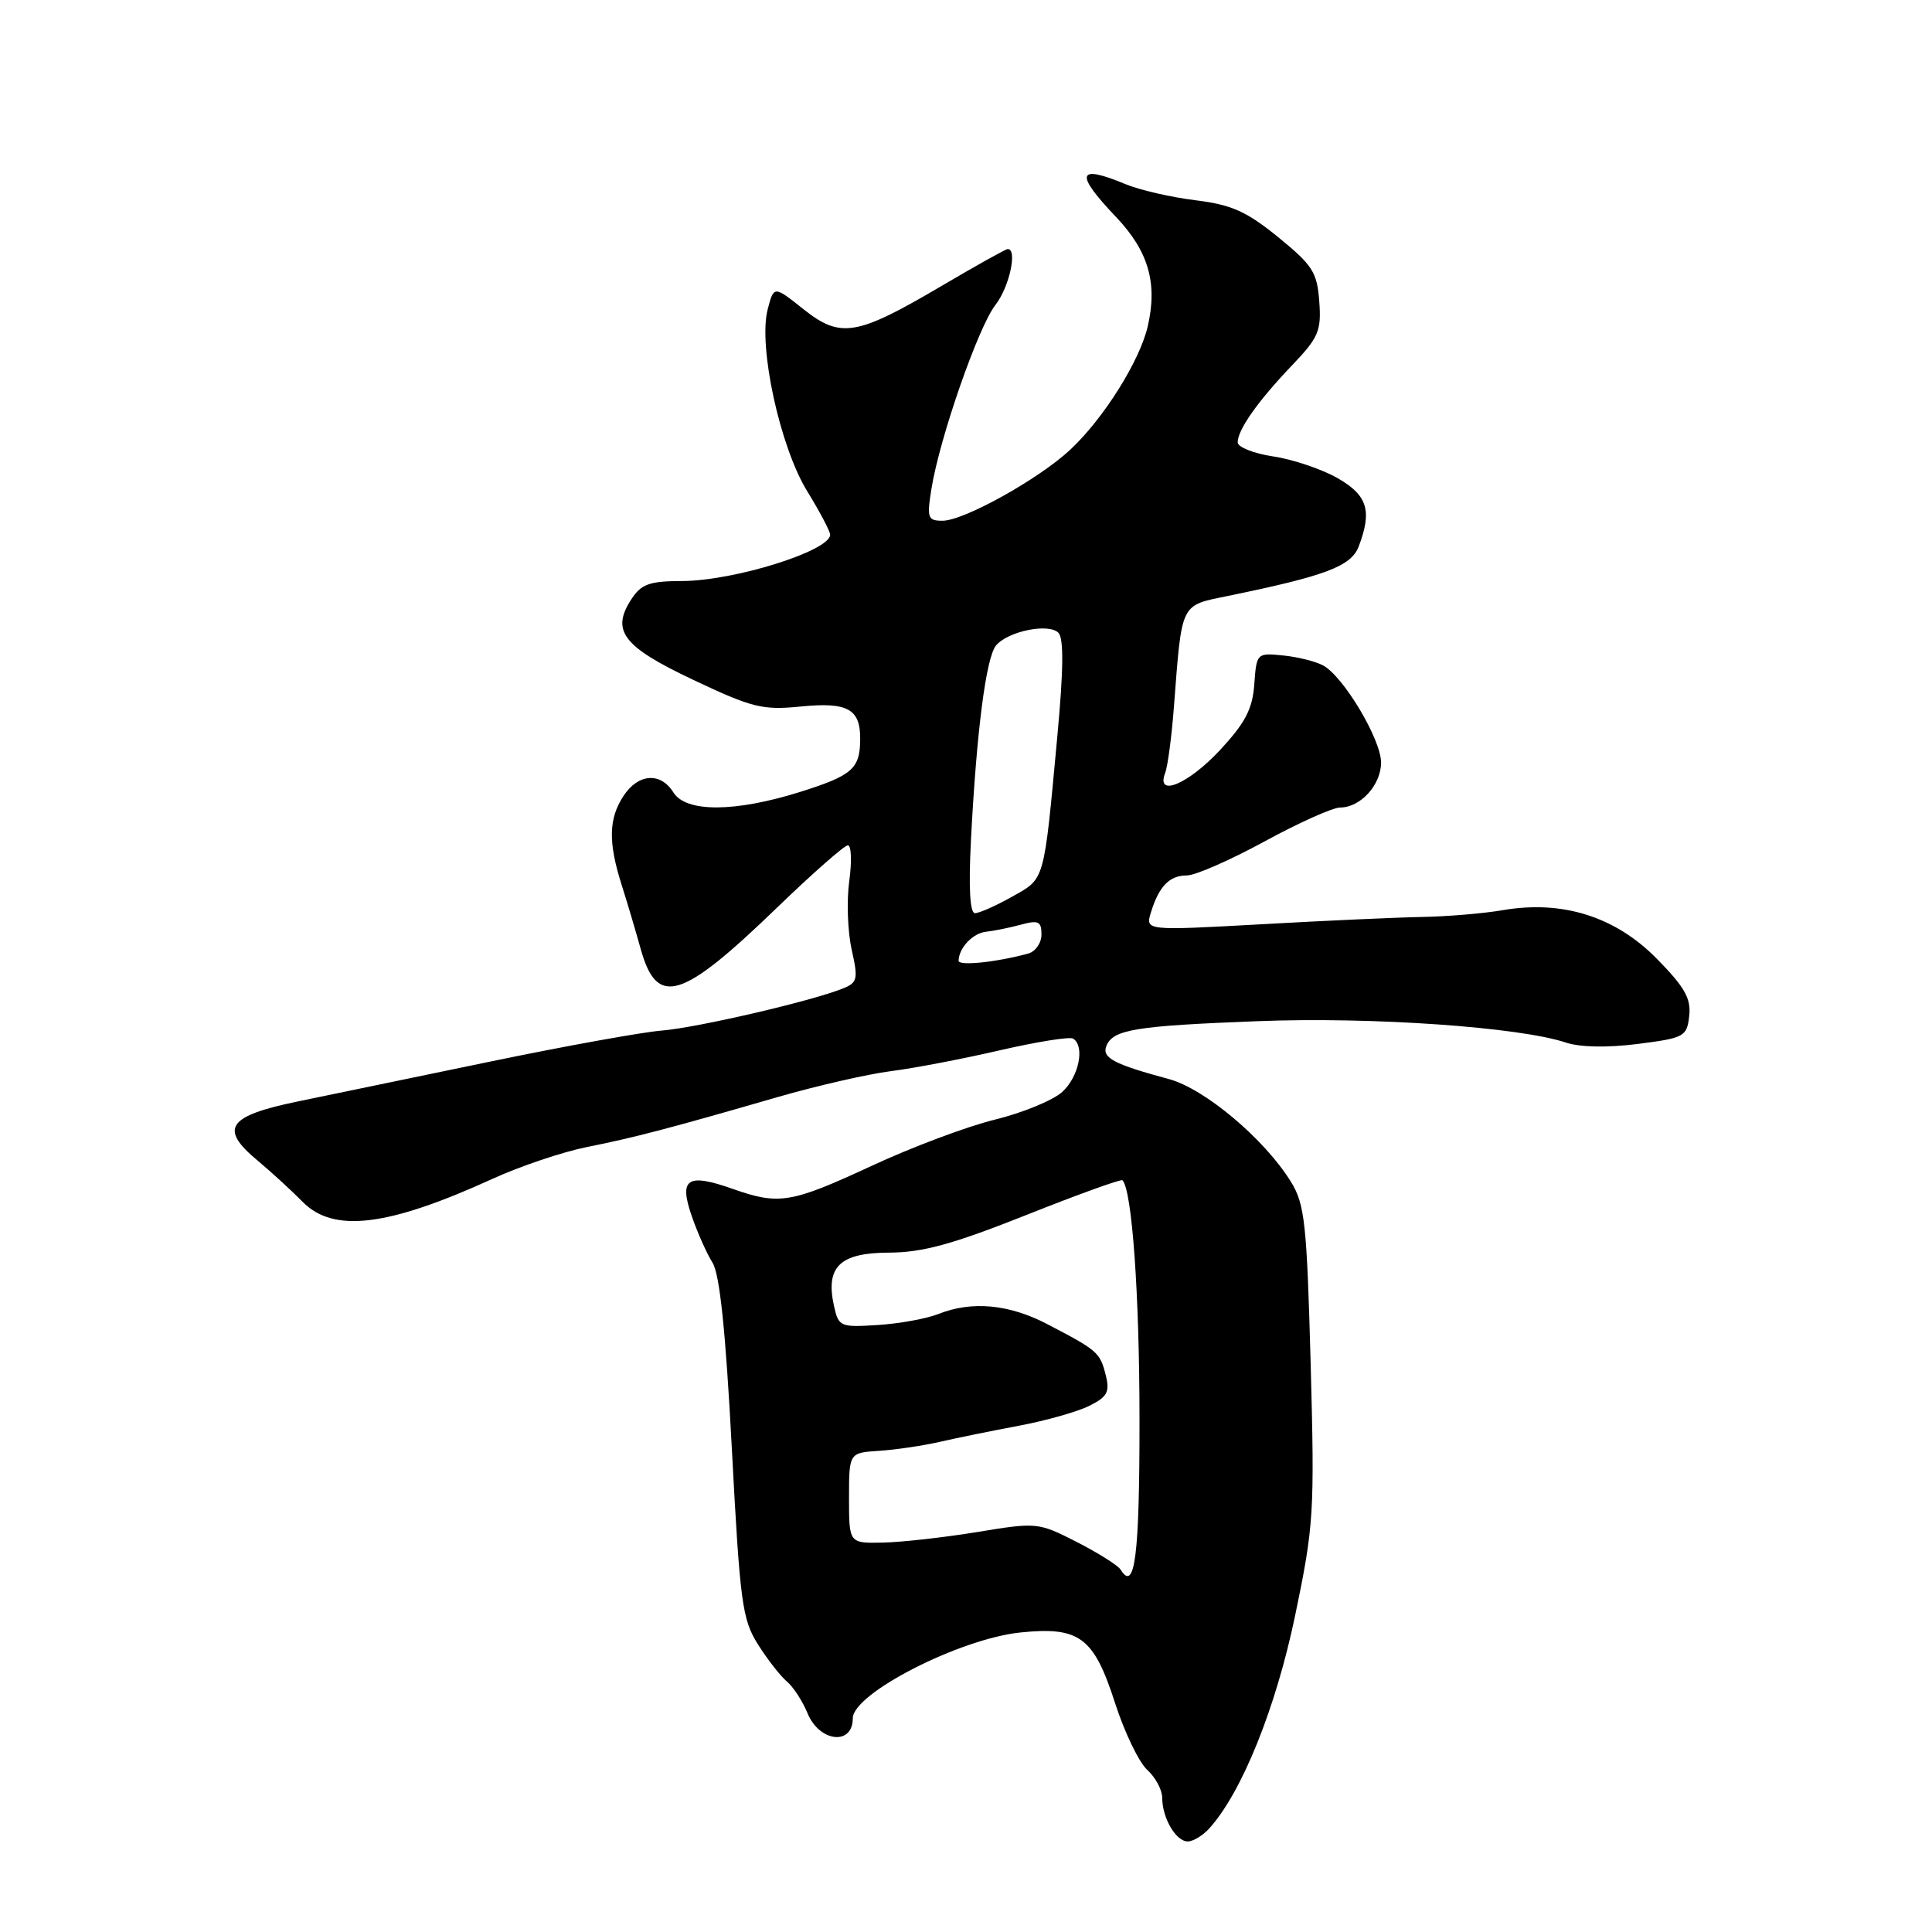 <?xml version="1.0" encoding="UTF-8" standalone="no"?>
<!DOCTYPE svg PUBLIC "-//W3C//DTD SVG 1.1//EN" "http://www.w3.org/Graphics/SVG/1.1/DTD/svg11.dtd" >
<svg xmlns="http://www.w3.org/2000/svg" xmlns:xlink="http://www.w3.org/1999/xlink" version="1.1" viewBox="0 0 256 256">
 <g >
 <path fill="currentColor"
d=" M 160.26 242.25 C 164.57 237.45 169.03 226.38 171.59 214.17 C 174.10 202.11 174.20 200.50 173.67 180.70 C 173.16 162.08 172.89 159.56 171.06 156.60 C 167.56 150.93 159.63 144.26 154.88 142.98 C 147.63 141.03 146.00 140.17 146.59 138.63 C 147.44 136.42 150.32 135.94 166.65 135.31 C 181.76 134.72 201.35 136.09 207.50 138.15 C 209.36 138.77 212.97 138.84 217.00 138.33 C 223.19 137.54 223.52 137.36 223.83 134.62 C 224.09 132.30 223.24 130.80 219.51 127.01 C 214.03 121.45 207.04 119.25 199.14 120.60 C 196.59 121.04 191.80 121.44 188.50 121.50 C 185.20 121.56 175.58 121.99 167.13 122.47 C 151.76 123.32 151.76 123.32 152.50 120.91 C 153.57 117.43 154.96 116.00 157.27 116.00 C 158.39 116.00 163.01 113.97 167.55 111.50 C 172.09 109.02 176.60 107.00 177.58 107.00 C 180.27 107.00 183.00 104.00 183.00 101.04 C 183.00 97.98 178.00 89.60 175.31 88.17 C 174.31 87.63 171.92 87.04 170.00 86.85 C 166.54 86.50 166.50 86.55 166.20 90.67 C 165.96 93.97 165.00 95.79 161.63 99.42 C 157.43 103.92 153.13 105.71 154.39 102.42 C 154.73 101.54 155.25 97.61 155.55 93.67 C 156.63 79.66 156.33 80.28 162.78 78.95 C 175.69 76.30 179.04 75.03 180.04 72.40 C 181.84 67.66 181.20 65.62 177.21 63.34 C 175.13 62.16 171.31 60.87 168.71 60.48 C 166.12 60.09 164.00 59.25 164.00 58.61 C 164.00 56.94 166.69 53.13 171.21 48.40 C 174.72 44.73 175.10 43.83 174.81 39.95 C 174.53 36.08 173.93 35.14 169.37 31.43 C 165.15 28.00 163.21 27.13 158.37 26.53 C 155.14 26.13 150.98 25.17 149.13 24.40 C 142.71 21.73 142.36 22.95 147.87 28.74 C 152.18 33.27 153.41 37.52 152.08 43.25 C 151.01 47.85 146.24 55.45 141.81 59.59 C 137.65 63.48 127.72 69.00 124.89 69.00 C 122.93 69.00 122.80 68.64 123.42 64.78 C 124.50 58.04 129.64 43.28 131.91 40.39 C 133.73 38.07 134.85 33.00 133.53 33.00 C 133.27 33.00 129.34 35.19 124.78 37.88 C 113.49 44.53 111.38 44.88 106.45 40.96 C 102.54 37.85 102.54 37.85 101.72 41.00 C 100.45 45.90 103.35 59.22 106.96 65.09 C 108.63 67.81 110.00 70.40 110.00 70.85 C 110.00 73.00 97.27 76.97 90.37 76.99 C 86.07 77.00 84.98 77.39 83.68 79.37 C 80.92 83.58 82.51 85.67 91.87 90.09 C 99.67 93.78 101.03 94.12 106.08 93.62 C 112.32 93.00 114.01 93.93 113.98 97.95 C 113.96 101.87 112.94 102.76 105.97 104.95 C 97.36 107.64 90.90 107.67 89.23 105.00 C 87.53 102.28 84.57 102.49 82.62 105.46 C 80.64 108.47 80.58 111.59 82.36 117.22 C 83.11 119.57 84.24 123.39 84.88 125.69 C 87.05 133.52 90.24 132.56 103.00 120.23 C 107.67 115.72 111.88 112.02 112.34 112.01 C 112.81 112.01 112.89 114.14 112.53 116.75 C 112.17 119.37 112.32 123.45 112.85 125.82 C 113.73 129.76 113.63 130.20 111.66 130.99 C 107.46 132.67 92.44 136.16 87.73 136.55 C 85.11 136.76 74.99 138.59 65.23 140.61 C 55.48 142.63 43.90 145.03 39.50 145.94 C 30.14 147.87 29.01 149.52 34.12 153.77 C 35.92 155.27 38.61 157.74 40.10 159.25 C 44.18 163.40 51.36 162.54 65.22 156.22 C 68.91 154.53 74.54 152.64 77.72 152.00 C 84.02 150.74 88.56 149.56 103.00 145.38 C 108.22 143.87 114.97 142.33 118.00 141.94 C 121.03 141.56 127.52 140.32 132.44 139.18 C 137.36 138.05 141.74 137.34 142.19 137.62 C 143.79 138.61 142.96 142.69 140.75 144.69 C 139.51 145.81 135.51 147.45 131.85 148.35 C 128.19 149.24 120.83 152.00 115.48 154.49 C 104.82 159.43 103.23 159.70 97.11 157.54 C 91.07 155.41 89.94 156.15 91.65 161.11 C 92.41 163.32 93.65 166.10 94.41 167.31 C 95.37 168.83 96.15 176.36 96.97 191.89 C 98.05 212.37 98.34 214.58 100.44 217.90 C 101.70 219.90 103.42 222.10 104.26 222.80 C 105.10 223.50 106.34 225.40 107.01 227.03 C 108.59 230.85 113.00 231.33 113.00 227.68 C 113.00 224.39 127.17 217.14 135.22 216.31 C 143.06 215.51 144.94 216.92 147.77 225.72 C 149.01 229.56 150.92 233.52 152.01 234.51 C 153.10 235.50 154.00 237.17 154.00 238.22 C 154.00 240.89 155.82 244.00 157.38 244.00 C 158.10 244.00 159.40 243.21 160.26 242.25 Z  M 148.50 208.00 C 148.15 207.43 145.53 205.78 142.68 204.32 C 137.57 201.72 137.39 201.70 129.50 203.00 C 125.10 203.72 119.47 204.35 117.00 204.40 C 112.50 204.50 112.50 204.50 112.50 198.50 C 112.50 192.50 112.50 192.50 116.50 192.24 C 118.70 192.10 122.30 191.56 124.50 191.06 C 126.70 190.55 131.43 189.59 135.00 188.92 C 138.57 188.25 142.78 187.06 144.34 186.28 C 146.74 185.08 147.08 184.44 146.51 182.19 C 145.76 179.21 145.45 178.93 138.78 175.46 C 133.69 172.80 128.77 172.35 124.32 174.12 C 122.77 174.73 119.17 175.39 116.32 175.57 C 111.31 175.89 111.12 175.80 110.50 173.01 C 109.37 167.85 111.28 166.00 117.79 165.98 C 122.26 165.96 126.21 164.88 135.95 161.01 C 142.79 158.29 148.54 156.21 148.73 156.39 C 150.00 157.67 150.99 171.48 150.99 188.19 C 151.00 206.09 150.38 211.04 148.50 208.00 Z  M 127.02 127.30 C 127.05 125.60 128.92 123.63 130.67 123.46 C 131.68 123.35 133.74 122.94 135.25 122.53 C 137.59 121.89 138.00 122.08 138.00 123.82 C 138.00 124.95 137.21 126.08 136.25 126.35 C 132.01 127.51 127.00 128.02 127.02 127.30 Z  M 128.66 111.25 C 129.40 96.88 130.66 87.11 131.98 85.53 C 133.55 83.64 138.94 82.54 140.24 83.84 C 140.97 84.57 140.92 88.79 140.09 97.69 C 138.29 117.09 138.49 116.35 134.10 118.82 C 131.97 120.02 129.76 121.00 129.19 121.00 C 128.52 121.00 128.33 117.62 128.66 111.25 Z "/>
</g>
</svg>